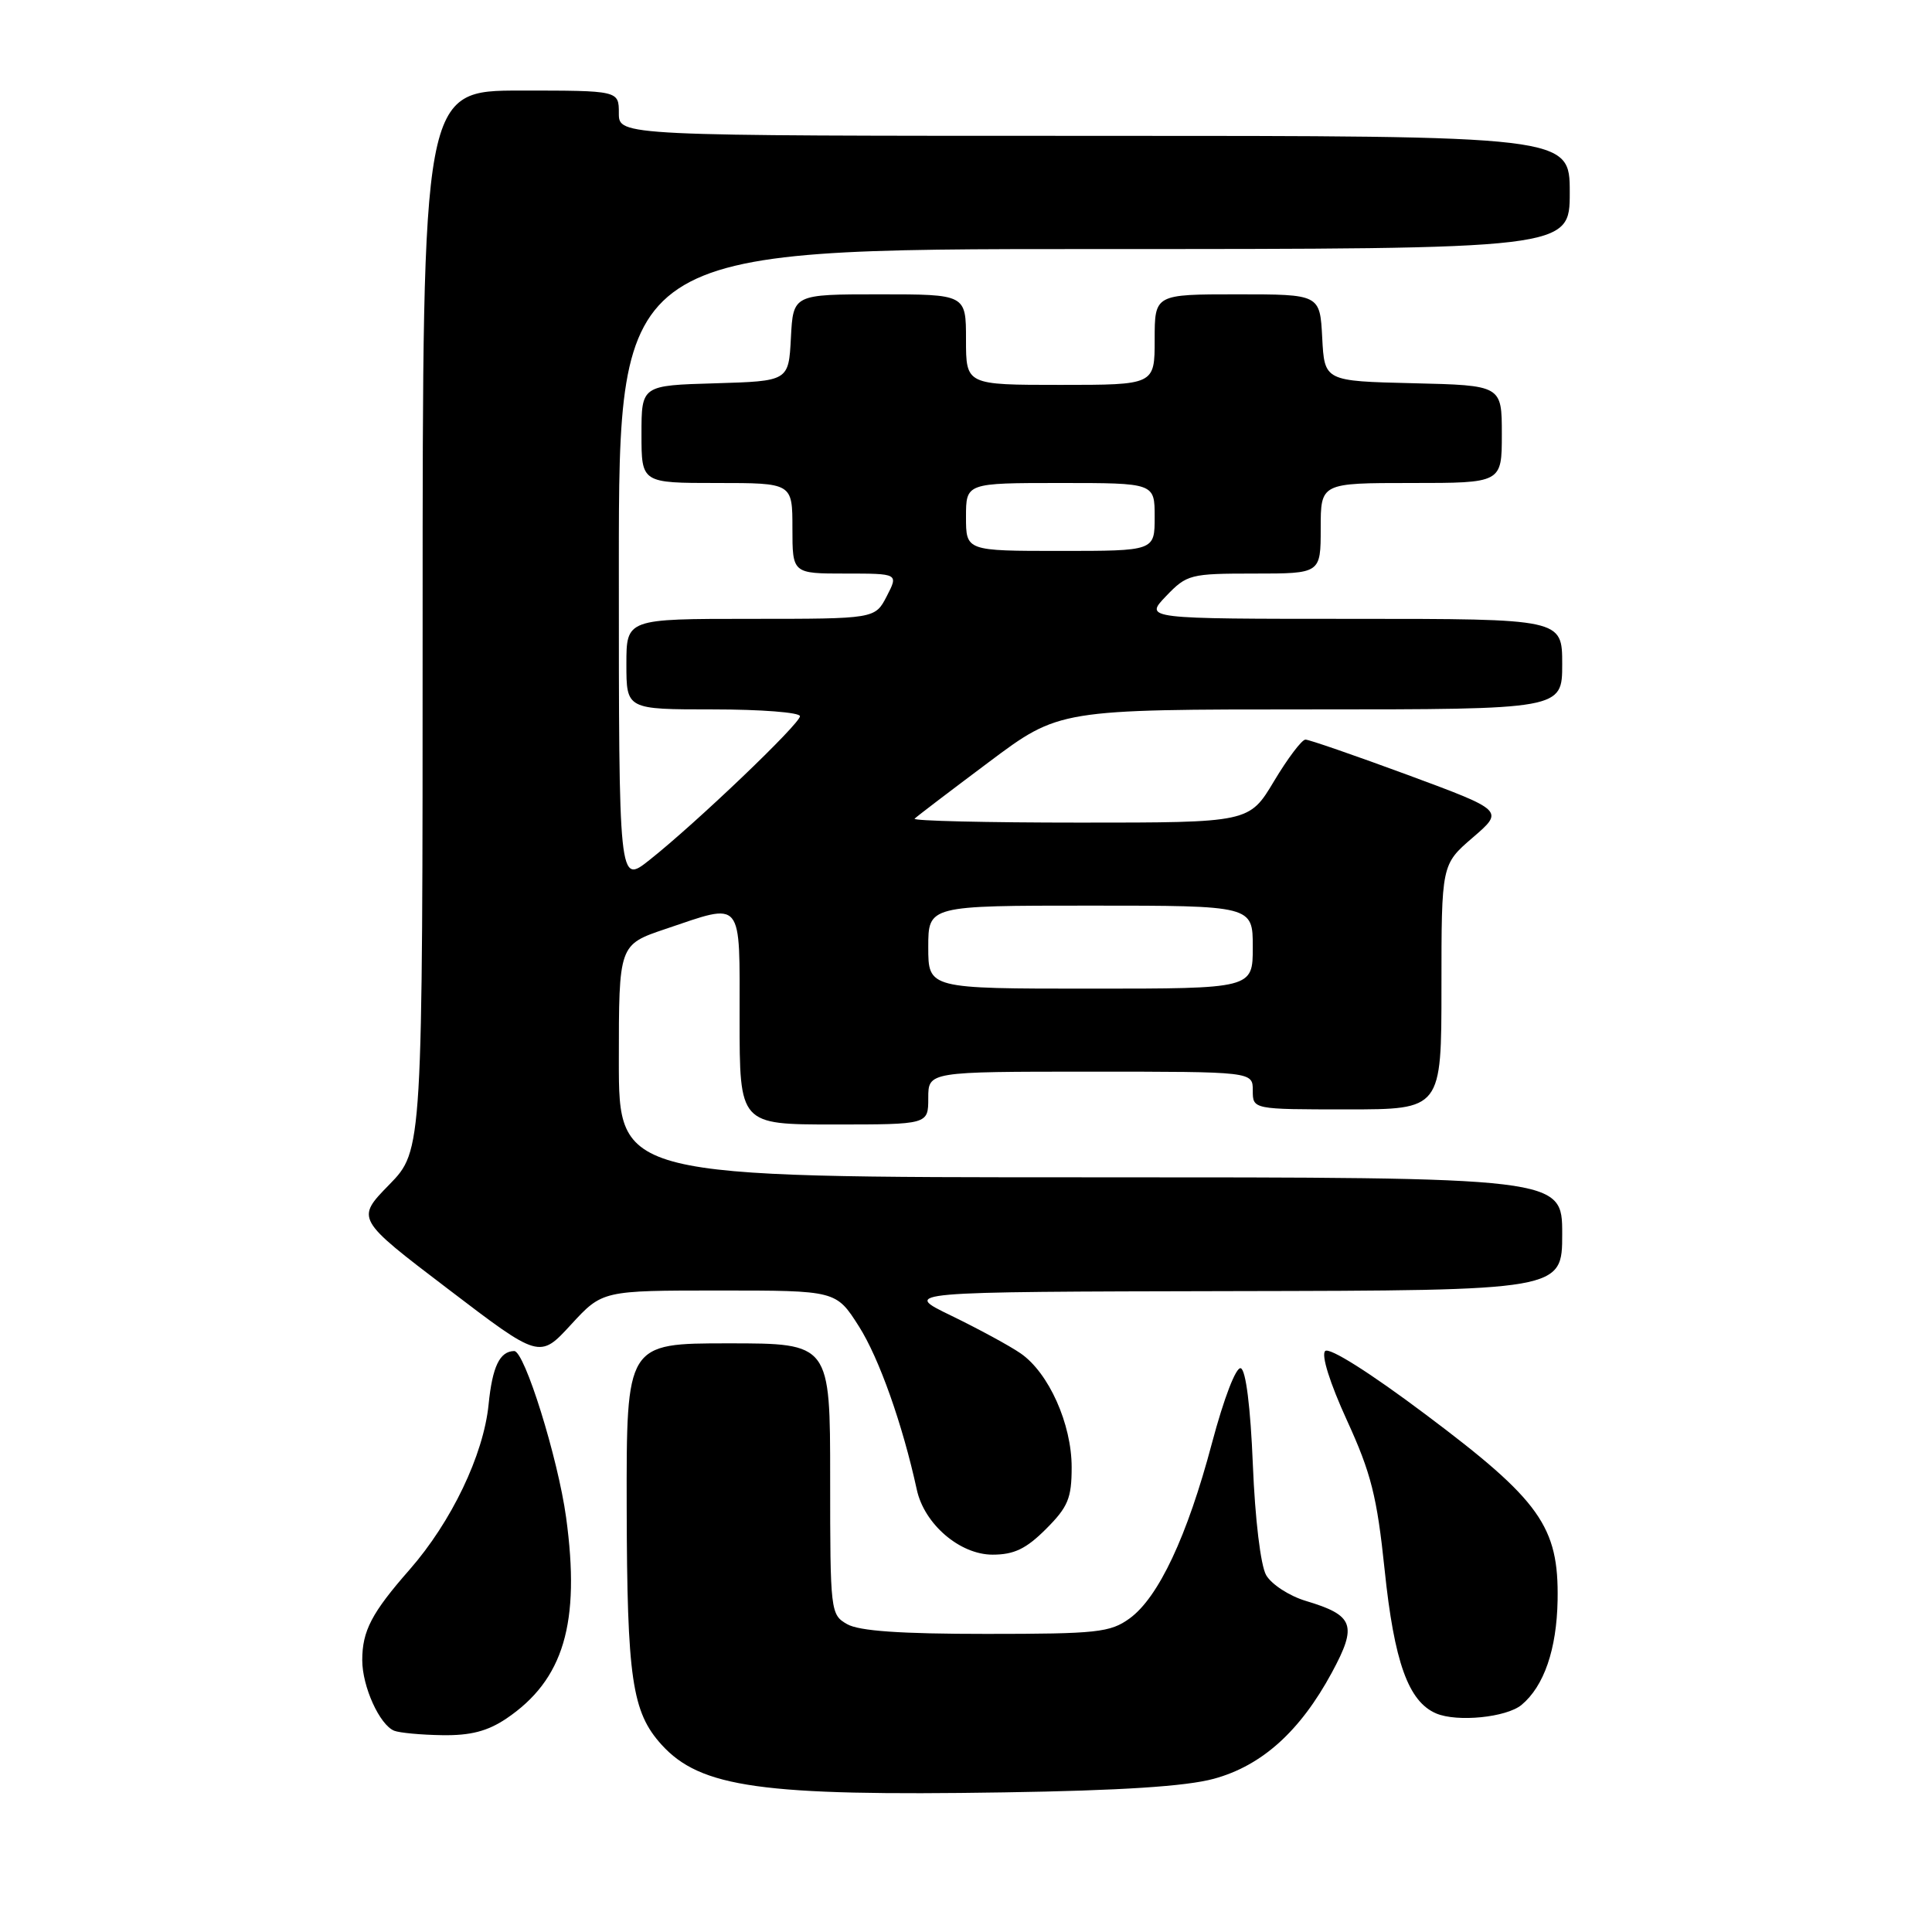 <?xml version="1.0" encoding="UTF-8" standalone="no"?>
<!DOCTYPE svg PUBLIC "-//W3C//DTD SVG 1.1//EN" "http://www.w3.org/Graphics/SVG/1.1/DTD/svg11.dtd" >
<svg xmlns="http://www.w3.org/2000/svg" xmlns:xlink="http://www.w3.org/1999/xlink" version="1.1" viewBox="0 0 256 256">
 <g >
 <path fill="currentColor"
d=" M 160.83 235.70 C 167.20 233.97 172.27 229.41 176.48 221.62 C 179.88 215.33 179.41 214.04 173.03 212.13 C 170.83 211.47 168.47 209.93 167.77 208.71 C 167.04 207.43 166.30 201.28 166.01 194.08 C 165.70 186.44 165.08 181.52 164.41 181.30 C 163.78 181.09 162.18 185.25 160.59 191.22 C 157.32 203.56 153.50 211.68 149.68 214.45 C 147.11 216.31 145.38 216.50 130.68 216.50 C 119.33 216.50 113.83 216.12 112.25 215.21 C 110.05 213.96 110.00 213.55 110.00 195.96 C 110.00 178.00 110.00 178.00 96.50 178.00 C 83.00 178.00 83.00 178.00 83.04 199.75 C 83.09 222.40 83.74 226.85 87.65 231.17 C 92.81 236.87 100.95 238.01 133.00 237.50 C 148.54 237.26 157.15 236.70 160.83 235.70 Z  M 67.08 227.73 C 74.70 222.59 76.93 215.08 75.01 201.05 C 73.93 193.20 69.50 178.98 68.13 179.02 C 66.21 179.06 65.24 181.09 64.74 186.11 C 64.07 192.79 59.81 201.67 54.26 208.00 C 49.25 213.71 48.00 216.10 48.00 219.98 C 48.00 223.48 50.30 228.55 52.23 229.33 C 52.93 229.61 55.80 229.88 58.60 229.92 C 62.35 229.98 64.60 229.39 67.08 227.73 Z  M 201.61 225.91 C 204.59 223.43 206.27 218.56 206.39 212.04 C 206.56 202.28 204.10 198.82 188.91 187.43 C 181.52 181.88 176.13 178.48 175.59 179.02 C 175.05 179.55 176.21 183.25 178.48 188.21 C 181.68 195.20 182.46 198.30 183.47 208.00 C 184.74 220.24 186.62 225.47 190.30 227.04 C 193.08 228.22 199.60 227.57 201.61 225.91 Z  M 138.60 202.60 C 141.52 199.68 142.00 198.52 142.00 194.42 C 142.00 188.67 138.96 181.90 135.24 179.33 C 133.78 178.32 129.64 176.08 126.04 174.33 C 119.50 171.17 119.50 171.17 163.25 171.08 C 207.00 171.00 207.00 171.00 207.00 163.50 C 207.00 156.00 207.00 156.00 144.50 156.00 C 82.00 156.00 82.00 156.00 82.00 140.59 C 82.00 125.18 82.00 125.18 88.19 123.09 C 98.57 119.59 98.00 118.90 98.00 135.00 C 98.00 149.00 98.00 149.00 110.50 149.00 C 123.00 149.00 123.00 149.00 123.00 145.50 C 123.00 142.00 123.00 142.00 144.50 142.00 C 166.00 142.00 166.00 142.00 166.00 144.50 C 166.00 147.00 166.00 147.00 178.50 147.00 C 191.00 147.00 191.00 147.00 191.00 130.78 C 191.00 114.55 191.00 114.55 195.15 110.98 C 199.30 107.41 199.30 107.41 186.58 102.70 C 179.58 100.12 173.46 98.00 172.98 98.00 C 172.50 98.00 170.63 100.48 168.82 103.50 C 165.53 109.00 165.53 109.00 143.10 109.00 C 130.76 109.00 120.90 108.77 121.19 108.48 C 121.47 108.19 125.90 104.82 131.03 100.98 C 140.35 94.00 140.35 94.00 173.67 94.00 C 207.00 94.00 207.00 94.00 207.00 88.00 C 207.00 82.00 207.00 82.00 179.31 82.00 C 151.63 82.00 151.63 82.00 154.50 79.00 C 157.27 76.11 157.70 76.00 166.19 76.00 C 175.00 76.00 175.00 76.00 175.00 70.00 C 175.00 64.00 175.00 64.00 187.00 64.00 C 199.00 64.00 199.00 64.00 199.00 57.53 C 199.00 51.06 199.00 51.06 187.25 50.78 C 175.50 50.50 175.50 50.50 175.20 44.75 C 174.90 39.00 174.90 39.00 163.95 39.00 C 153.00 39.00 153.00 39.00 153.00 45.00 C 153.00 51.00 153.00 51.00 140.50 51.00 C 128.00 51.00 128.00 51.00 128.00 45.00 C 128.00 39.00 128.00 39.00 116.55 39.00 C 105.10 39.00 105.10 39.00 104.80 44.75 C 104.50 50.50 104.50 50.50 94.75 50.79 C 85.00 51.07 85.00 51.07 85.00 57.54 C 85.00 64.00 85.00 64.00 95.00 64.00 C 105.00 64.00 105.00 64.00 105.00 70.00 C 105.00 76.00 105.00 76.00 112.03 76.00 C 119.05 76.00 119.05 76.00 117.50 79.00 C 115.95 82.00 115.95 82.00 99.47 82.00 C 83.00 82.00 83.00 82.00 83.00 88.00 C 83.00 94.00 83.00 94.00 94.50 94.00 C 100.83 94.00 106.00 94.40 106.00 94.90 C 106.00 95.91 92.22 109.08 86.04 113.97 C 82.00 117.17 82.00 117.17 82.00 75.08 C 82.00 33.00 82.00 33.00 145.00 33.00 C 208.00 33.00 208.00 33.00 208.00 25.50 C 208.00 18.00 208.00 18.00 145.00 18.00 C 82.00 18.00 82.00 18.00 82.00 15.00 C 82.00 12.00 82.00 12.00 69.00 12.00 C 56.00 12.00 56.00 12.00 56.00 82.22 C 56.00 152.43 56.00 152.43 51.58 156.97 C 47.15 161.50 47.15 161.50 59.33 170.77 C 71.50 180.05 71.50 180.05 75.66 175.52 C 79.82 171.00 79.82 171.00 95.31 171.00 C 110.79 171.00 110.79 171.00 113.81 175.75 C 116.48 179.95 119.59 188.71 121.48 197.38 C 122.47 201.96 127.19 206.00 131.52 206.00 C 134.37 206.00 135.97 205.23 138.60 202.60 Z  M 123.00 125.50 C 123.00 120.00 123.00 120.00 144.50 120.00 C 166.00 120.00 166.00 120.00 166.00 125.50 C 166.00 131.00 166.00 131.00 144.50 131.00 C 123.00 131.00 123.00 131.00 123.00 125.50 Z  M 128.00 68.50 C 128.00 64.00 128.00 64.00 140.50 64.00 C 153.00 64.00 153.00 64.00 153.00 68.50 C 153.00 73.00 153.00 73.00 140.50 73.00 C 128.00 73.00 128.00 73.00 128.00 68.50 Z "/>
</g>
</svg>